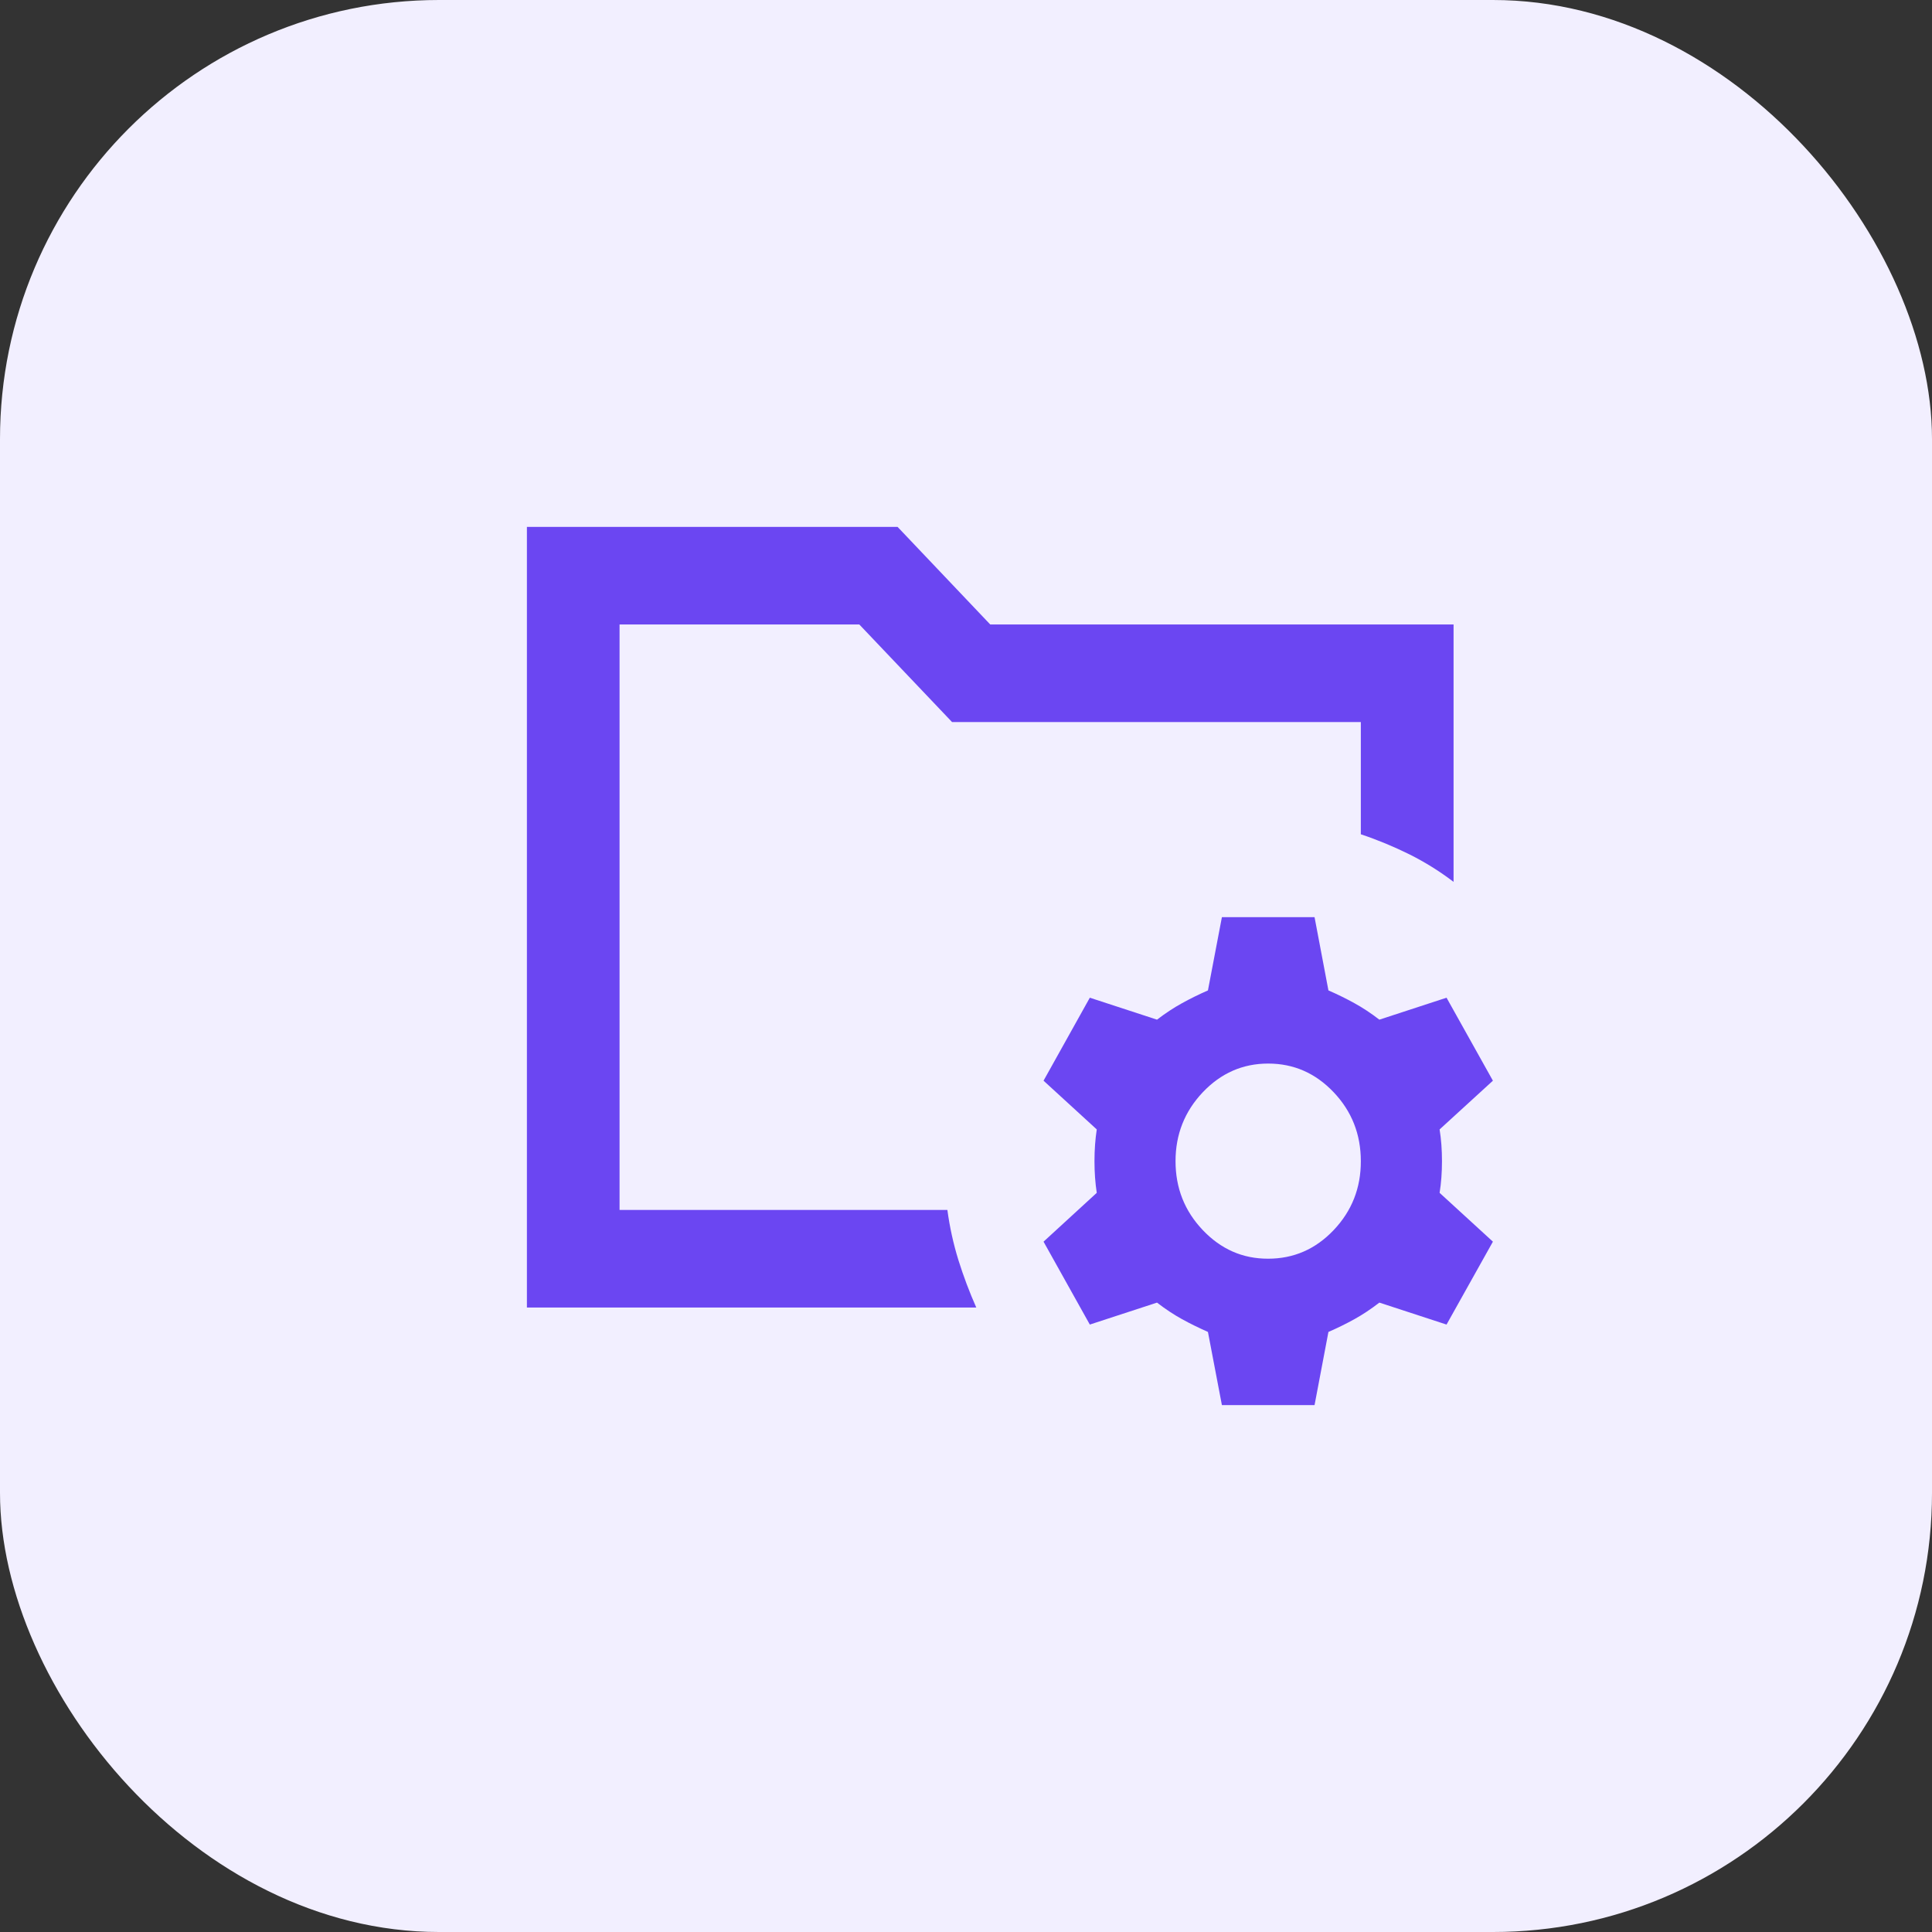 <svg width="22" height="22" viewBox="0 0 22 22" fill="none" xmlns="http://www.w3.org/2000/svg">
<rect x="0" y="0" width="22" height="22" fill="#333333" stroke="none"/>
<rect width="22" height="22" rx="5" fill="#F2EFFF"/>
<path d="M13.914 16L13.755 15.167C13.65 15.12 13.551 15.072 13.459 15.021C13.367 14.97 13.272 14.908 13.175 14.833L12.41 15.083L11.883 14.139L12.489 13.583C12.472 13.472 12.463 13.352 12.463 13.222C12.463 13.093 12.472 12.972 12.489 12.861L11.883 12.306L12.41 11.361L13.175 11.611C13.272 11.537 13.366 11.475 13.459 11.424C13.551 11.373 13.65 11.324 13.755 11.278L13.914 10.444H14.969L15.127 11.278C15.233 11.324 15.332 11.373 15.424 11.424C15.517 11.475 15.611 11.537 15.707 11.611L16.472 11.361L17 12.306L16.393 12.861C16.411 12.972 16.42 13.093 16.42 13.222C16.42 13.352 16.411 13.472 16.393 13.583L17 14.139L16.472 15.083L15.707 14.833C15.611 14.907 15.516 14.97 15.424 15.021C15.332 15.072 15.233 15.121 15.127 15.167L14.969 16H13.914ZM14.441 14.333C14.731 14.333 14.98 14.225 15.187 14.007C15.393 13.79 15.497 13.528 15.496 13.222C15.496 12.917 15.393 12.655 15.187 12.438C14.98 12.22 14.732 12.111 14.441 12.111C14.151 12.111 13.903 12.22 13.696 12.438C13.49 12.656 13.386 12.917 13.386 13.222C13.386 13.528 13.489 13.789 13.696 14.007C13.903 14.225 14.151 14.334 14.441 14.333ZM7.055 13.778V7.111V9.5V9.333V13.778ZM6 14.889V6H10.221L11.276 7.111H16.552V10.042C16.393 9.921 16.226 9.817 16.05 9.729C15.874 9.642 15.69 9.565 15.496 9.5V8.222H10.841L9.785 7.111H7.055V13.778H10.788C10.814 13.972 10.856 14.162 10.913 14.347C10.971 14.532 11.039 14.713 11.117 14.889H6Z" fill="#6B46F2"/>
</svg>
